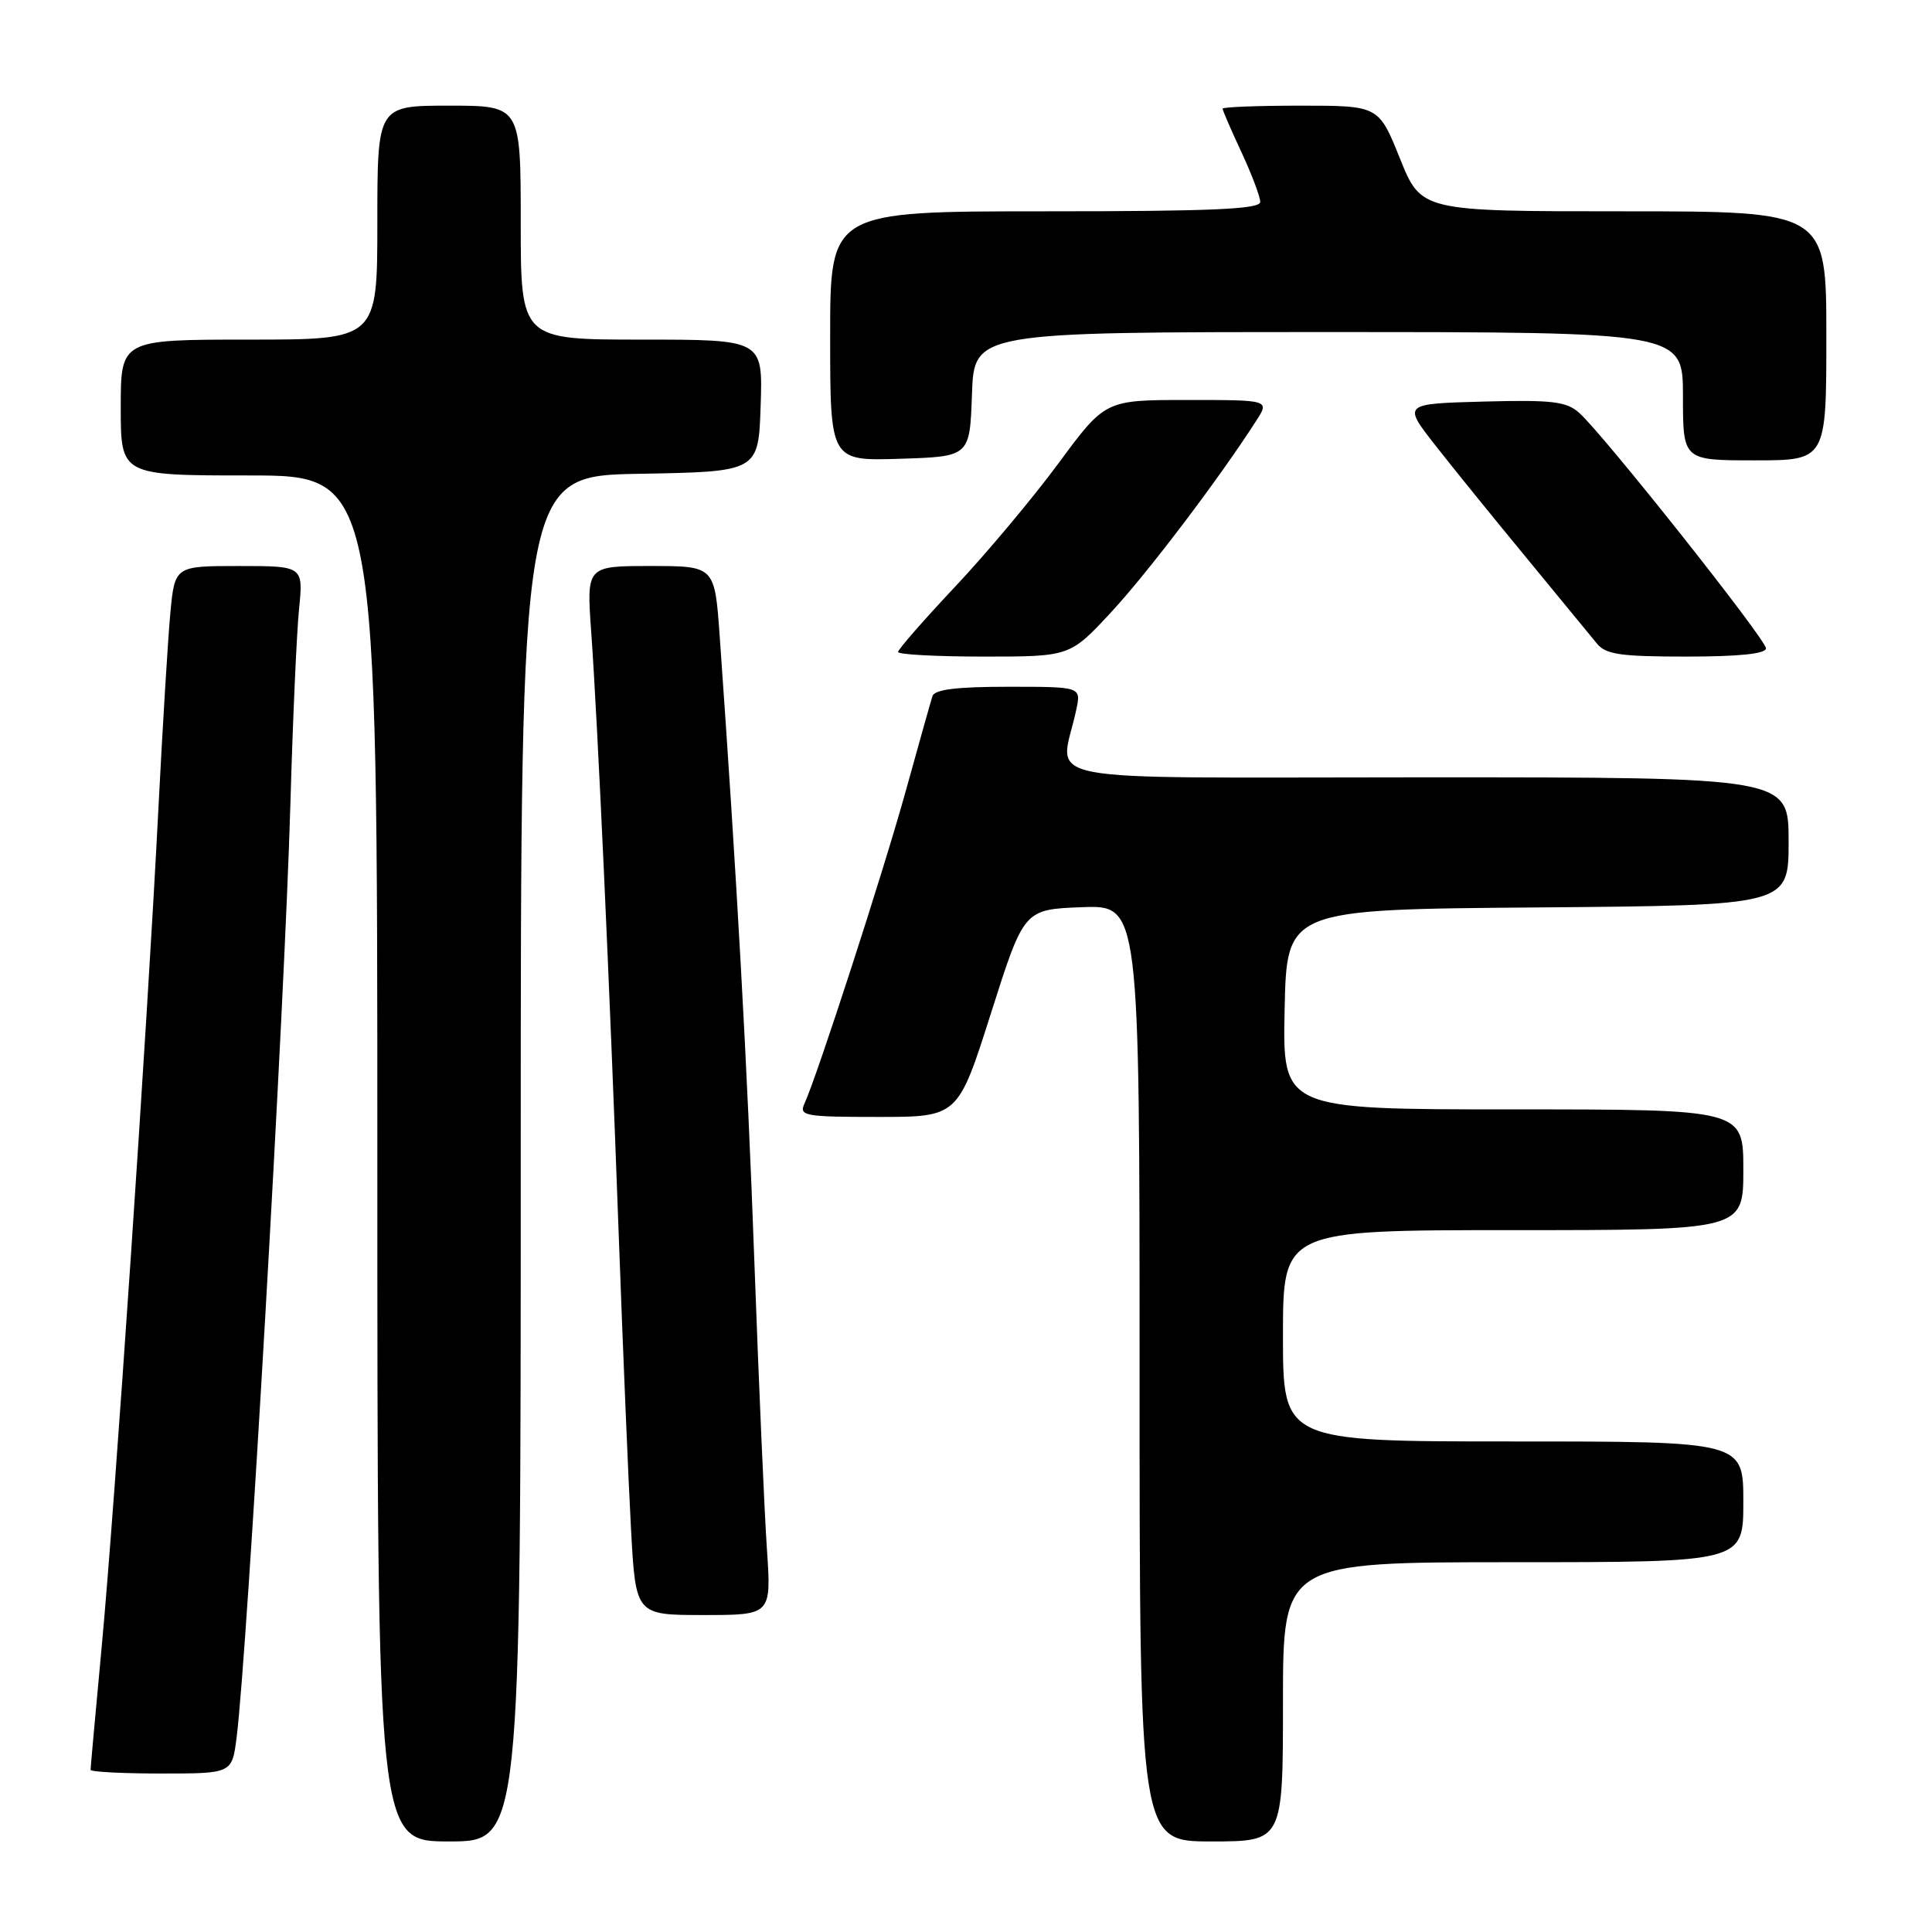 <?xml version="1.0" encoding="UTF-8" standalone="no"?>
<!DOCTYPE svg PUBLIC "-//W3C//DTD SVG 1.1//EN" "http://www.w3.org/Graphics/SVG/1.1/DTD/svg11.dtd" >
<svg xmlns="http://www.w3.org/2000/svg" xmlns:xlink="http://www.w3.org/1999/xlink" version="1.1" viewBox="0 0 256 256">
 <g >
 <path fill="currentColor"
d=" M 69.00 153.53 C 69.00 63.05 69.00 63.05 84.75 62.78 C 100.50 62.50 100.50 62.50 100.79 53.75 C 101.08 45.00 101.08 45.00 85.04 45.00 C 69.00 45.00 69.00 45.00 69.00 29.50 C 69.00 14.00 69.00 14.00 59.50 14.00 C 50.00 14.00 50.00 14.00 50.00 29.50 C 50.00 45.00 50.00 45.00 33.00 45.00 C 16.00 45.00 16.00 45.00 16.00 54.00 C 16.00 63.00 16.00 63.00 33.00 63.00 C 50.00 63.00 50.00 63.00 50.00 153.50 C 50.00 244.00 50.00 244.00 59.50 244.00 C 69.00 244.00 69.00 244.00 69.00 153.53 Z  M 170.00 225.50 C 170.00 207.00 170.00 207.00 200.50 207.00 C 231.00 207.00 231.00 207.00 231.00 199.00 C 231.00 191.00 231.00 191.00 200.50 191.00 C 170.00 191.00 170.00 191.00 170.00 177.00 C 170.00 163.00 170.00 163.00 200.50 163.00 C 231.00 163.00 231.00 163.00 231.00 155.00 C 231.00 147.00 231.00 147.00 200.47 147.00 C 169.94 147.00 169.94 147.00 170.22 133.75 C 170.50 120.50 170.50 120.50 203.75 120.24 C 237.00 119.97 237.00 119.97 237.00 111.49 C 237.00 103.00 237.00 103.00 188.88 103.00 C 135.07 103.00 140.53 104.06 142.62 94.00 C 143.25 91.00 143.25 91.00 133.59 91.00 C 126.74 91.00 123.82 91.36 123.55 92.25 C 123.33 92.94 121.73 98.63 119.99 104.91 C 116.99 115.71 108.31 142.48 106.59 146.25 C 105.85 147.86 106.65 148.00 116.36 148.00 C 126.94 148.00 126.94 148.00 131.31 134.25 C 135.68 120.50 135.68 120.50 143.34 120.21 C 151.00 119.92 151.00 119.92 151.00 181.96 C 151.00 244.00 151.00 244.00 160.50 244.00 C 170.00 244.00 170.00 244.00 170.00 225.50 Z  M 31.35 230.25 C 32.77 219.04 37.71 133.37 38.48 106.50 C 38.79 95.50 39.31 83.91 39.62 80.75 C 40.20 75.00 40.20 75.00 31.68 75.00 C 23.16 75.00 23.16 75.00 22.57 81.25 C 22.25 84.69 21.53 96.50 20.97 107.50 C 19.52 136.02 15.21 199.70 13.47 218.26 C 12.66 226.94 12.00 234.25 12.00 234.51 C 12.00 234.78 16.22 235.00 21.37 235.00 C 30.74 235.00 30.74 235.00 31.35 230.25 Z  M 101.62 205.25 C 101.29 200.44 100.54 183.22 99.95 167.00 C 99.02 141.12 97.63 116.20 95.36 84.25 C 94.70 75.00 94.70 75.00 86.21 75.00 C 77.71 75.00 77.71 75.00 78.34 83.75 C 79.20 95.85 80.77 130.14 81.98 163.50 C 82.54 178.90 83.28 196.56 83.62 202.75 C 84.24 214.00 84.24 214.00 93.23 214.00 C 102.21 214.00 102.21 214.00 101.62 205.25 Z  M 147.27 81.08 C 152.15 75.81 161.56 63.39 166.46 55.75 C 168.23 53.00 168.23 53.00 157.34 53.00 C 146.45 53.00 146.45 53.00 140.27 61.37 C 136.87 65.98 130.69 73.35 126.54 77.76 C 122.39 82.17 119.00 86.05 119.00 86.39 C 119.00 86.73 124.13 87.00 130.39 87.00 C 141.78 87.00 141.78 87.00 147.27 81.08 Z  M 234.00 85.91 C 234.00 84.72 212.50 57.61 209.26 54.71 C 207.56 53.19 205.68 52.97 196.57 53.21 C 185.88 53.50 185.88 53.50 190.19 59.01 C 192.56 62.04 198.03 68.79 202.34 74.01 C 206.64 79.23 210.80 84.29 211.58 85.25 C 212.75 86.72 214.68 87.00 223.49 87.00 C 230.41 87.00 234.00 86.63 234.00 85.91 Z  M 128.79 52.25 C 129.08 44.00 129.08 44.00 176.04 44.00 C 223.00 44.00 223.00 44.00 223.00 52.50 C 223.00 61.00 223.00 61.00 232.50 61.00 C 242.00 61.00 242.00 61.00 242.00 44.50 C 242.00 28.00 242.00 28.00 215.16 28.00 C 188.32 28.00 188.32 28.00 185.50 21.00 C 182.68 14.00 182.68 14.00 172.34 14.00 C 166.65 14.00 162.00 14.18 162.00 14.40 C 162.00 14.62 163.12 17.21 164.49 20.15 C 165.86 23.09 166.98 26.06 166.99 26.75 C 167.00 27.72 160.64 28.00 138.50 28.00 C 110.00 28.00 110.00 28.00 110.00 44.54 C 110.00 61.08 110.00 61.08 119.25 60.79 C 128.50 60.50 128.50 60.50 128.79 52.25 Z "/>
</g>
</svg>